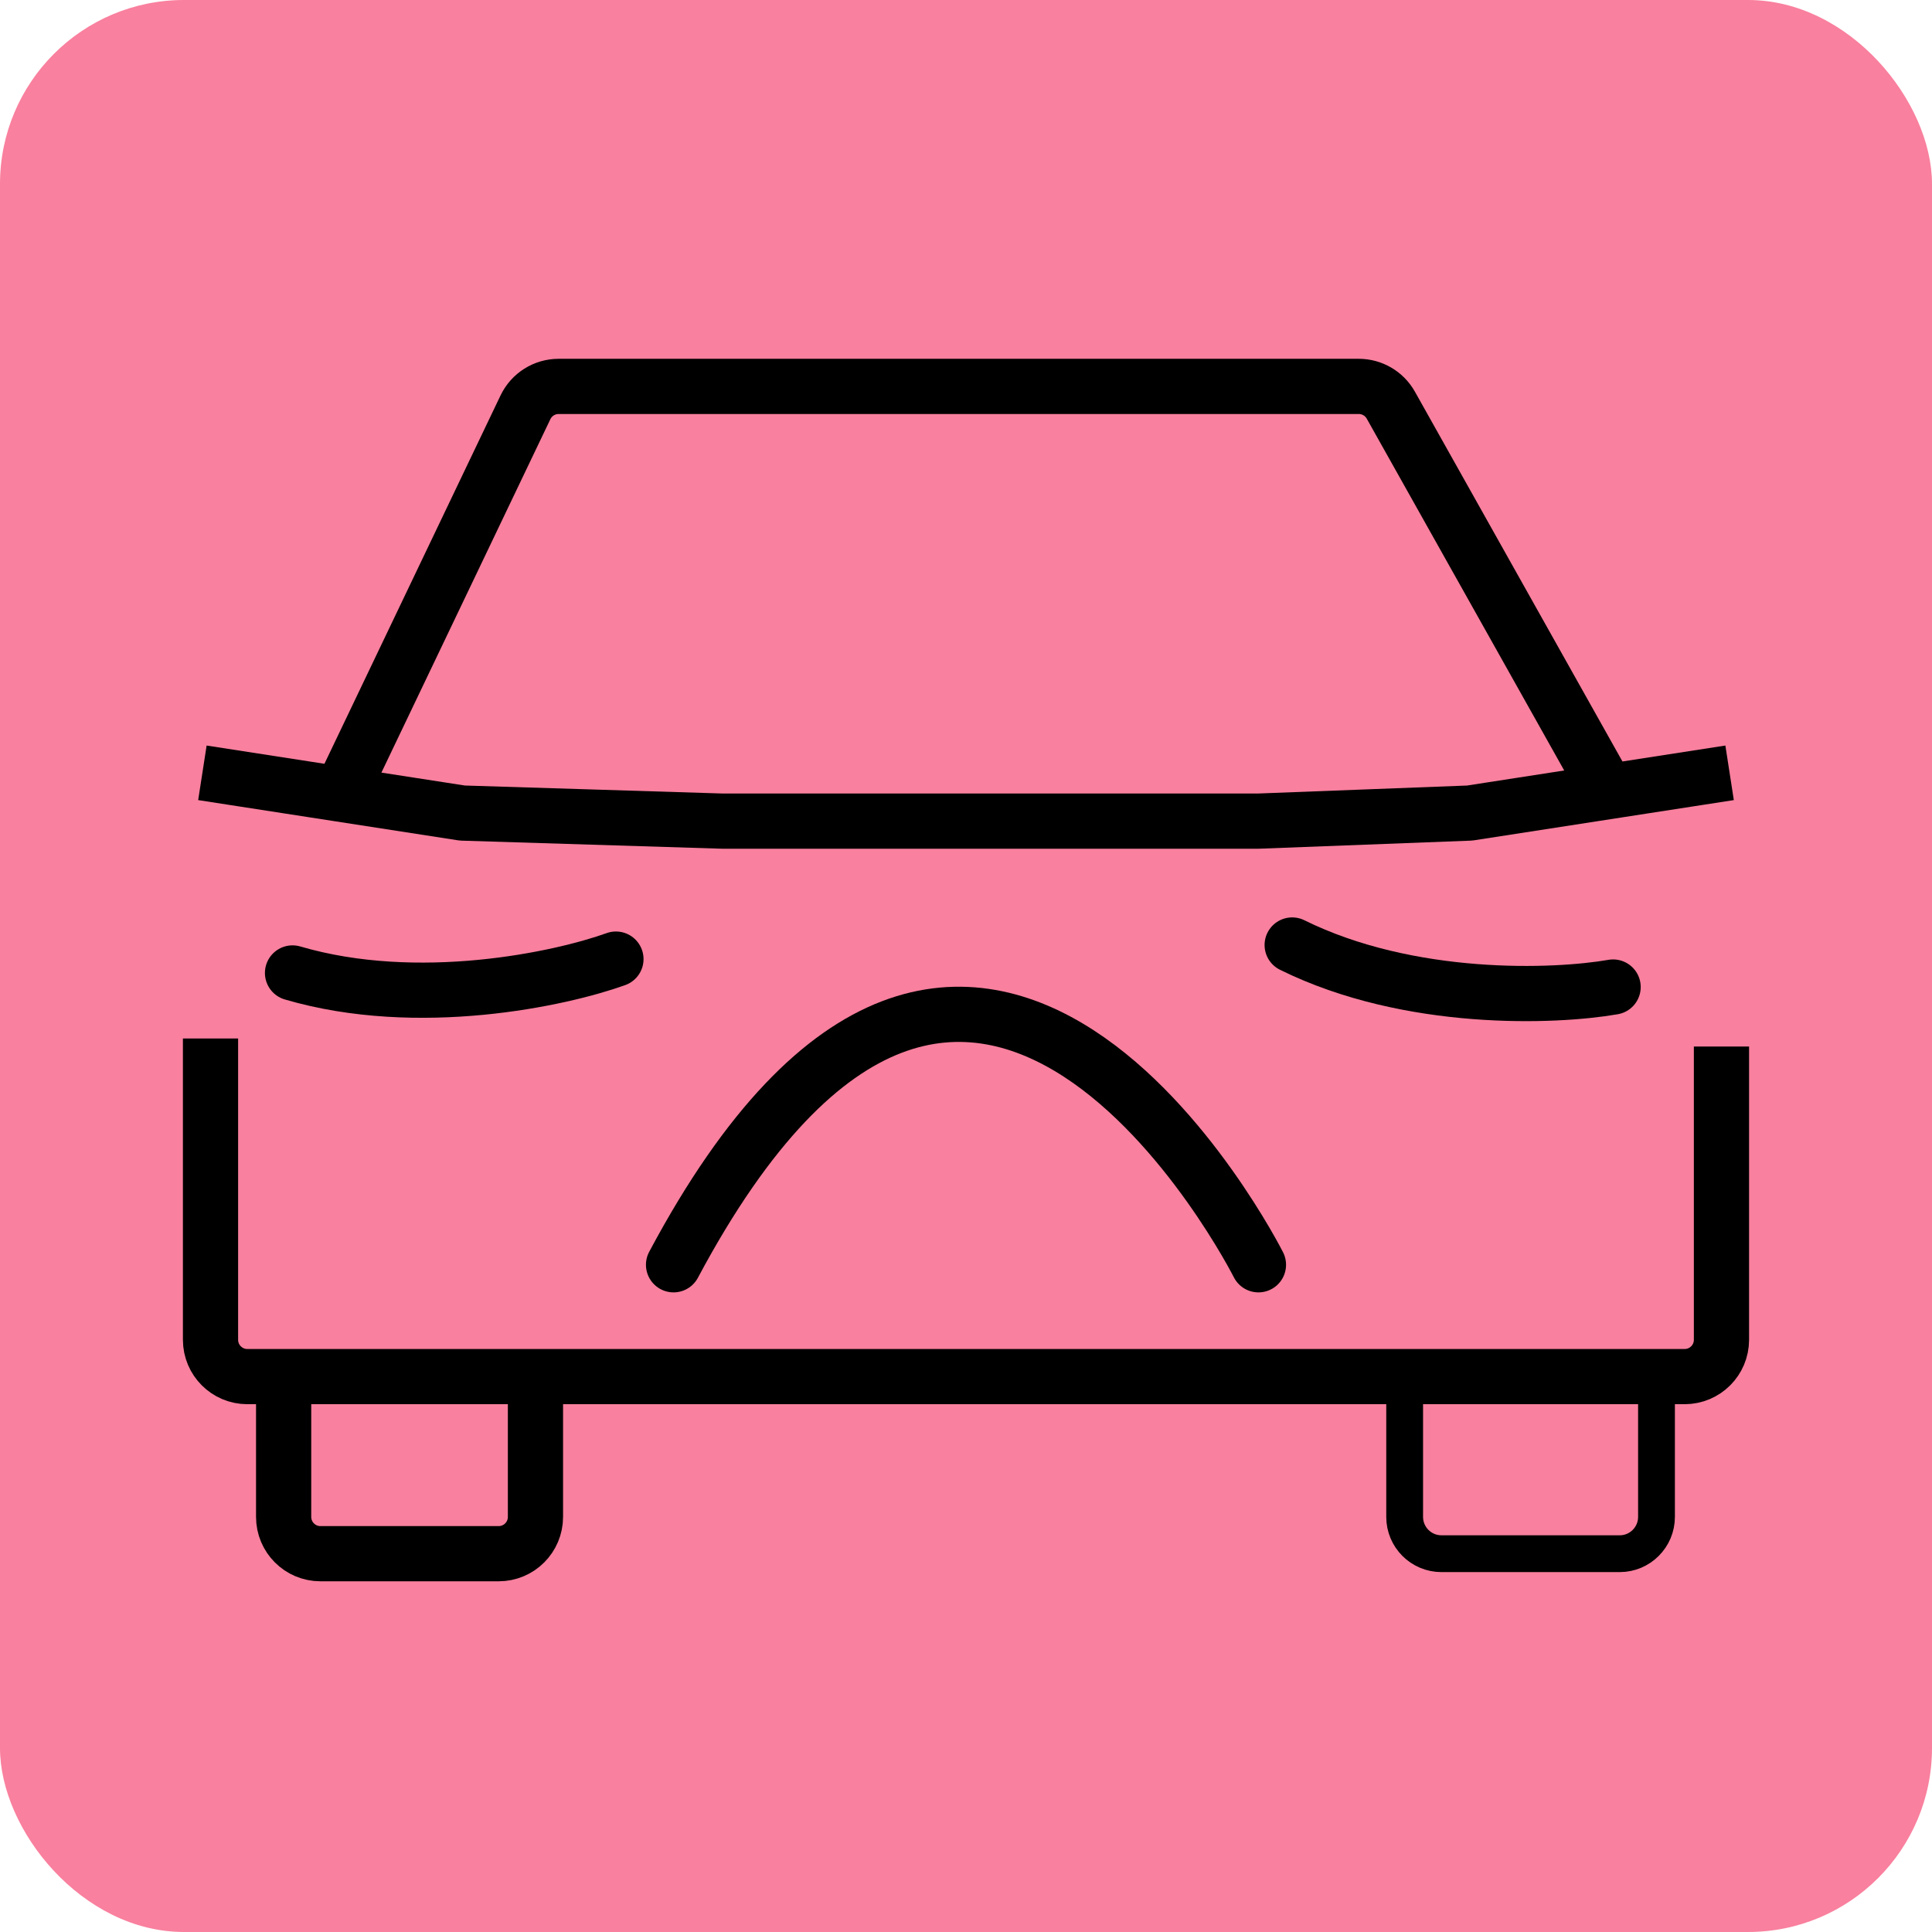 <svg width="105" height="105" viewBox="0 0 105 105" fill="none" xmlns="http://www.w3.org/2000/svg">
<rect width="105" height="105" rx="10" fill="#F9809E"/>
<path d="M11.441 56.439V72.815C11.441 73.919 12.337 74.815 13.441 74.815H91.558C92.663 74.815 93.558 73.919 93.558 72.815V56.876" stroke="black" stroke-width="3"/>
<path d="M18.505 43.163L28.557 22.137C28.89 21.442 29.591 21 30.362 21H73.845C74.568 21 75.235 21.39 75.589 22.021L87.378 43.026M11 42.001L25.128 44.188L32.191 44.407L39.255 44.626H53.383H68.394L79.872 44.188L94 42.001" stroke="black" stroke-width="3" stroke-linejoin="round"/>
<path d="M68.394 68.738C68.394 68.738 52.941 38.112 36.606 68.738" stroke="black" stroke-width="3" stroke-linecap="round"/>
<path d="M15.415 75.252V82.44C15.415 83.545 16.31 84.44 17.415 84.44H27.101C28.206 84.44 29.101 83.545 29.101 82.44V75.252" stroke="black" stroke-width="3"/>
<path d="M76.34 75.252V82.44C76.34 83.545 77.236 84.44 78.34 84.44H88.027C89.131 84.44 90.027 83.545 90.027 82.44V75.252" stroke="black" stroke-width="2"/>
<path d="M15.898 52.878C22.73 54.883 30.463 53.211 33.475 52.125" stroke="black" stroke-width="3" stroke-linecap="round"/>
<path d="M70.227 51.359C76.605 54.51 84.512 54.195 87.669 53.643" stroke="black" stroke-width="3" stroke-linecap="round"/>
</svg>

